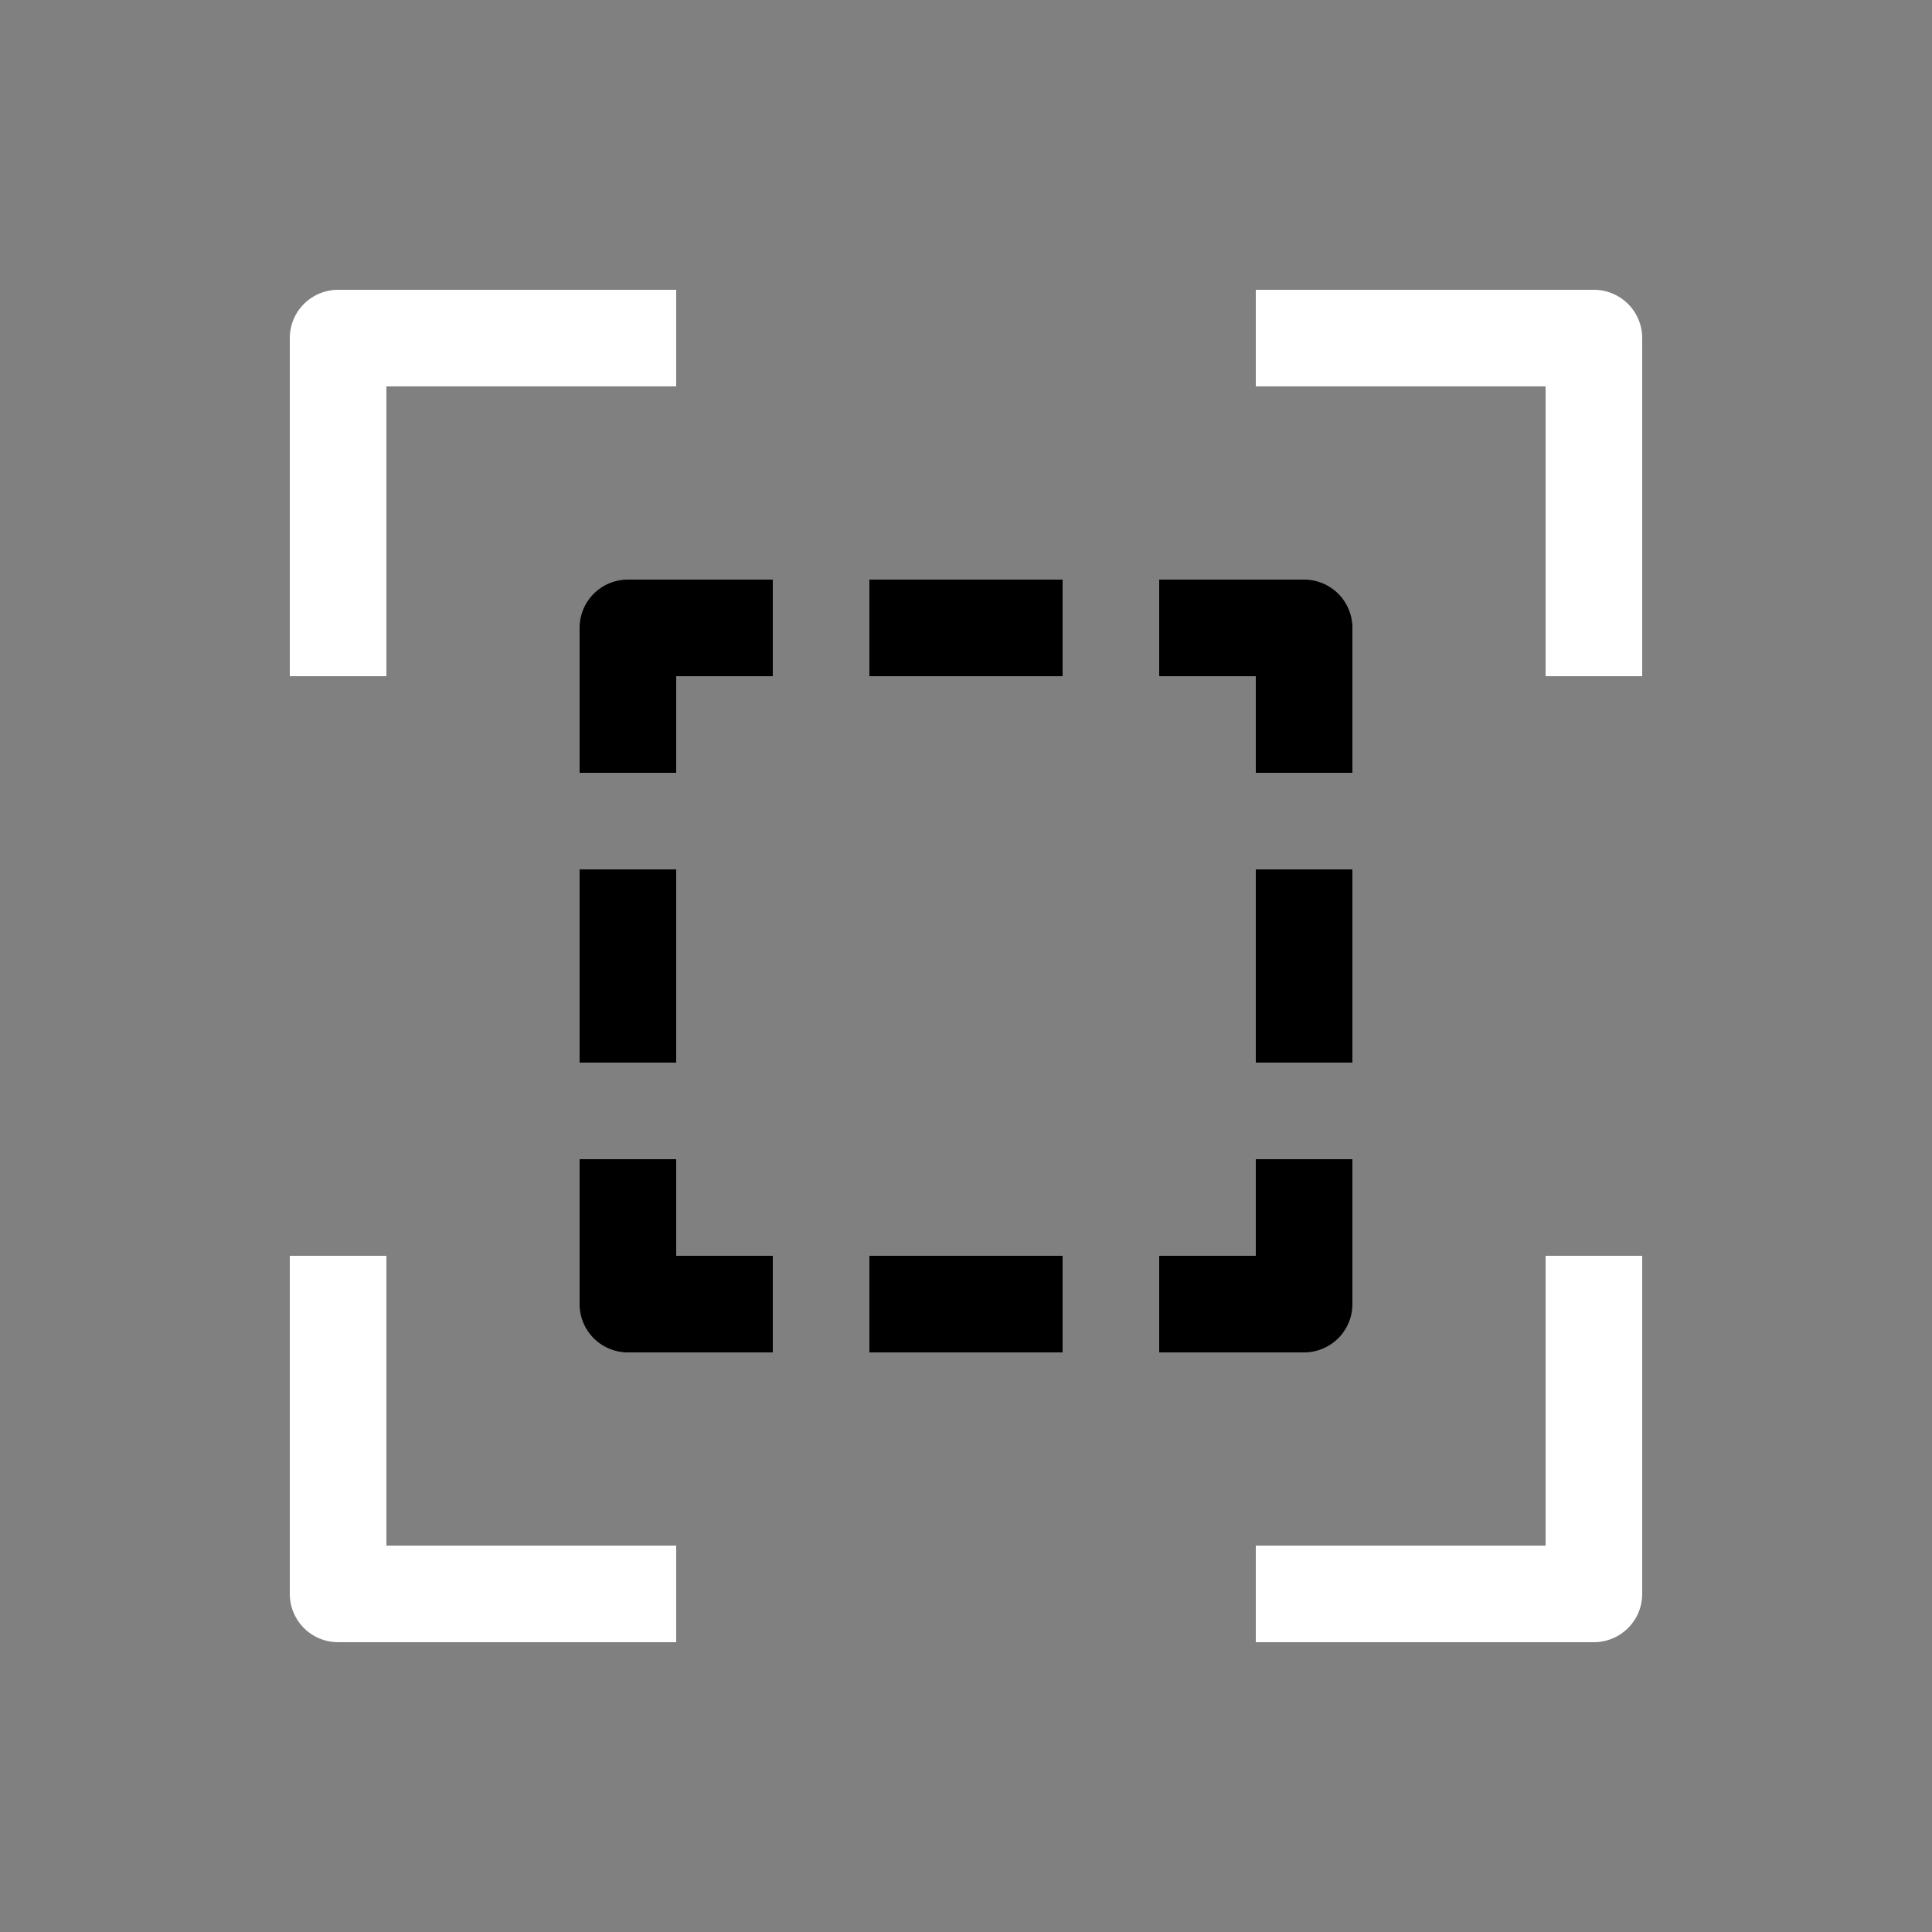 <svg height="64" width="64" viewBox="0 0 20 20"><rect x="0" y="0" width="20" height="20" fill="#808080" stroke="none"/><title>object_hidden</title><g fill="#000000" class="nc-icon-wrapper"><g transform="translate(0 0)"><path d="M3.5 3a.5.5 0 0 0-.5.5V7h1V4h3V3zM13 3v1h3v3h1V3.5a.5.5 0 0 0-.5-.5zM3 13v3.5a.5.5 0 0 0 .5.5H7v-1H4v-3zm13 0v3h-3v1h3.5a.5.5 0 0 0 .5-.5V13z" fill="#ffffff"></path><path d="M6.5 6a.5.5 0 0 0-.5.5V8h1V7h1V6zM9 6v1h2V6zm3 0v1h1v1h1V6.5a.5.5 0 0 0-.5-.5zM6 9v2h1V9zm7 0v2h1V9zm-7 3v1.5a.5.5 0 0 0 .5.5H8v-1H7v-1zm7 0v1h-1v1h1.5a.5.5 0 0 0 .5-.5V12zm-4 1v1h2v-1z" data-color="color-2"></path></g></g></svg>